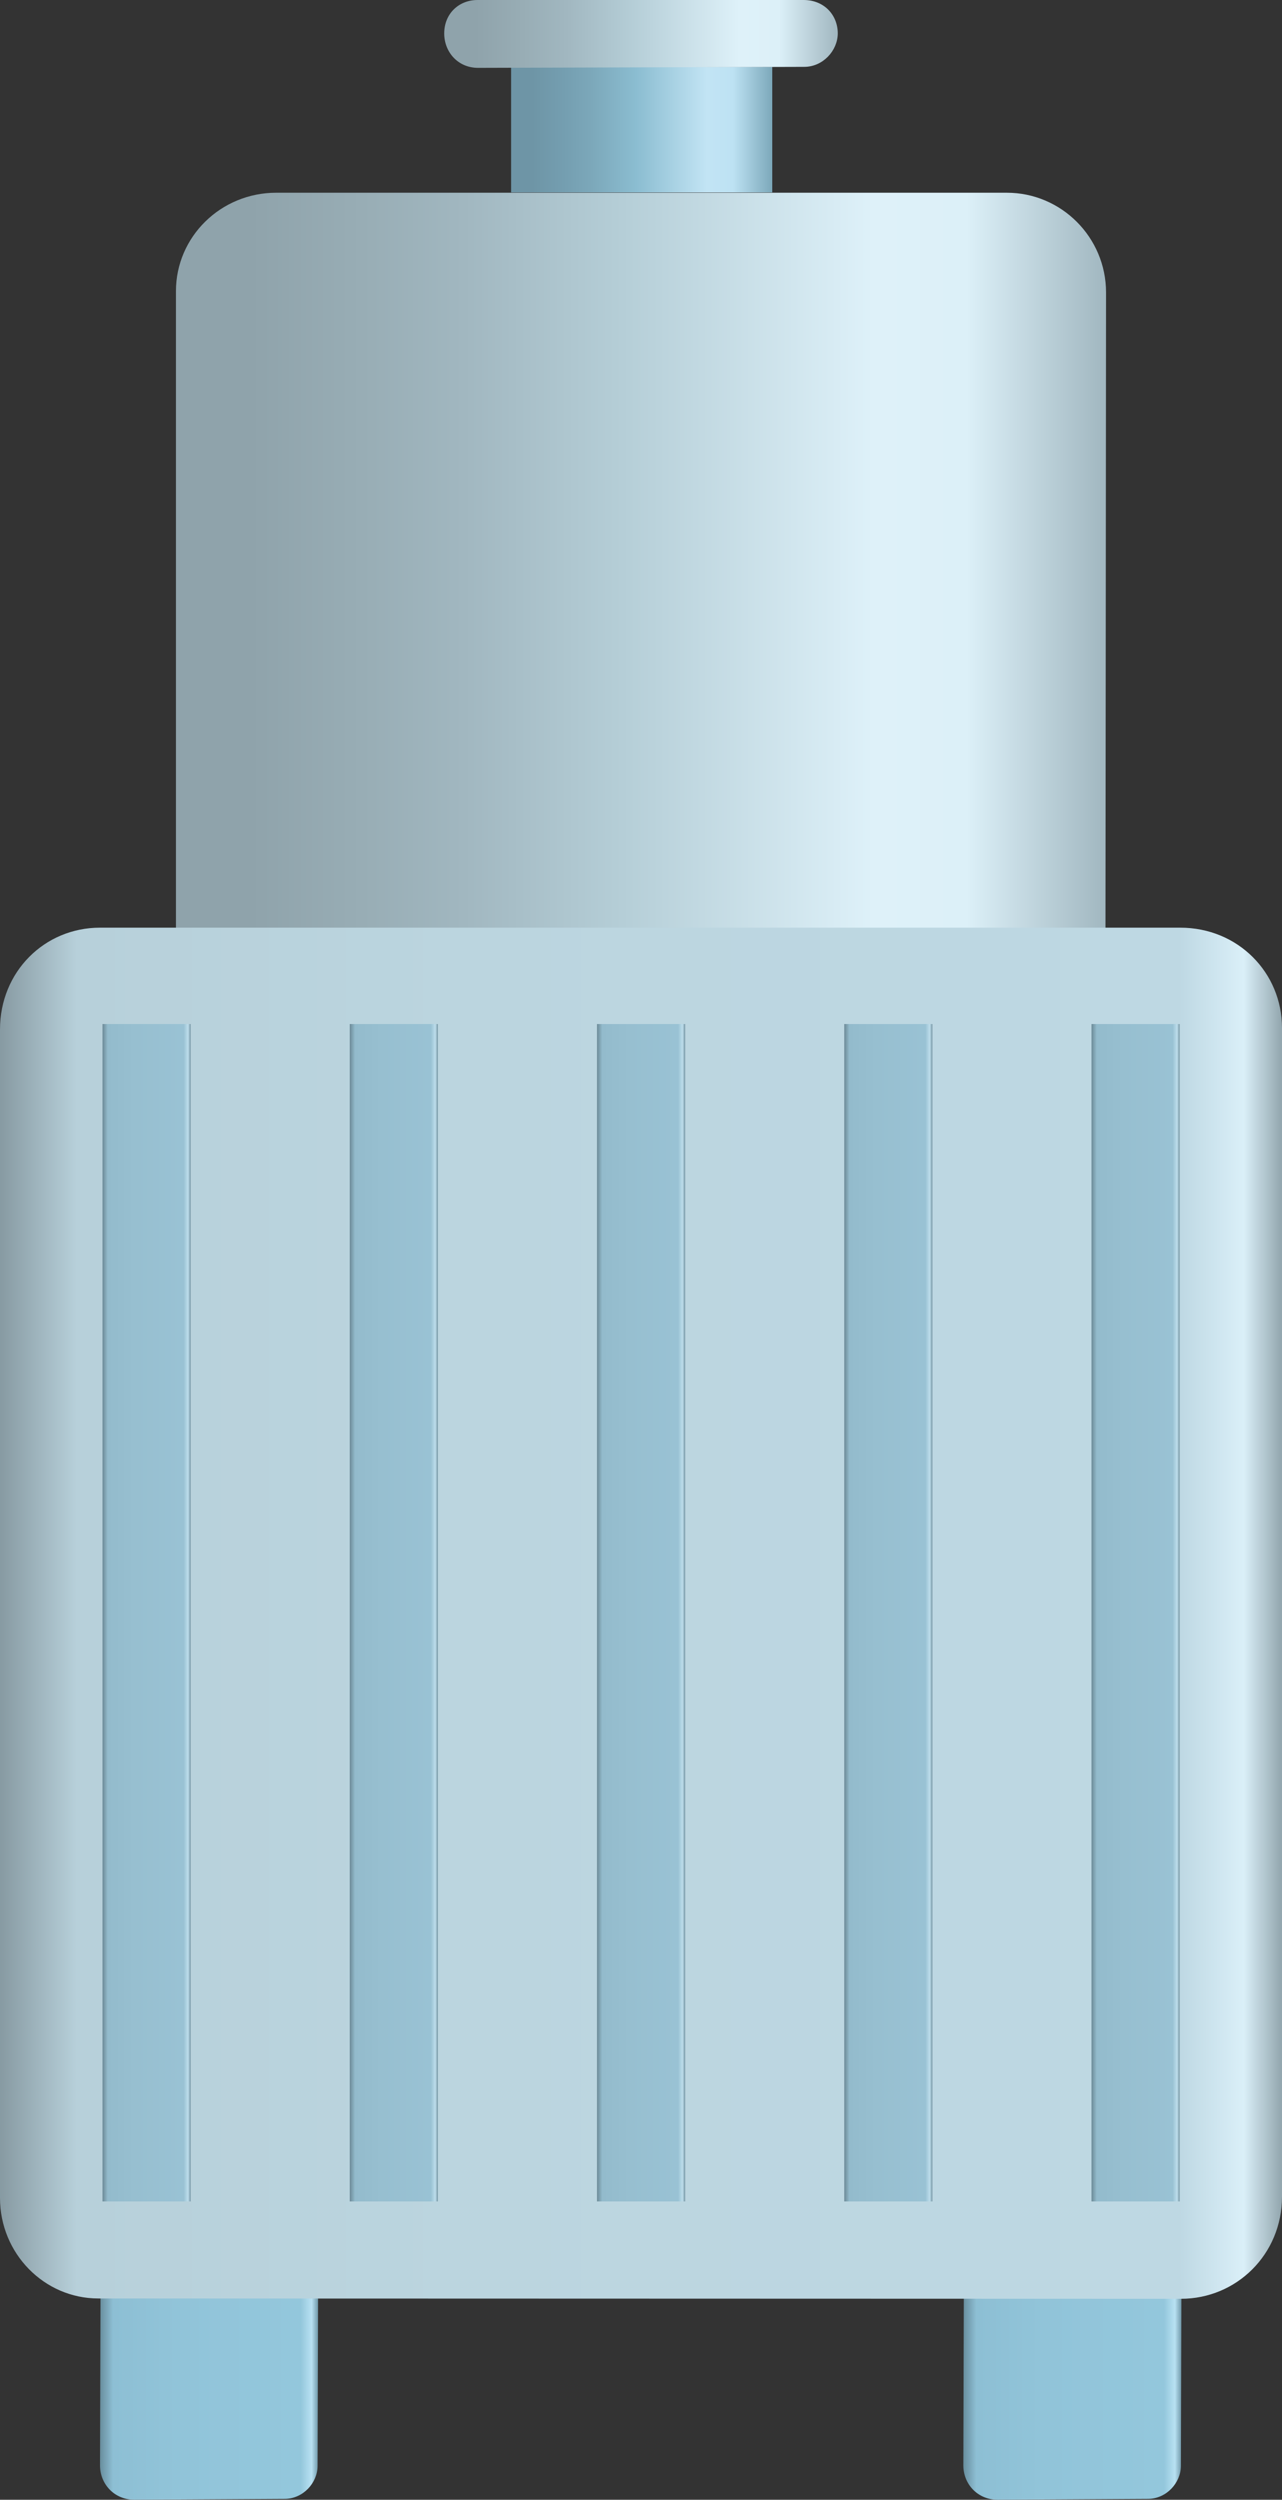 <?xml version="1.0" encoding="utf-8"?>
<!-- Generator: Adobe Illustrator 16.0.0, SVG Export Plug-In . SVG Version: 6.00 Build 0)  -->
<!DOCTYPE svg PUBLIC "-//W3C//DTD SVG 1.1//EN" "http://www.w3.org/Graphics/SVG/1.1/DTD/svg11.dtd">
<svg preserveAspectRatio="none"   version="1.1" id="图层_1" xmlns="http://www.w3.org/2000/svg" xmlns:xlink="http://www.w3.org/1999/xlink" x="0px" y="0px"
	 width="283.5px" height="552.542px" viewBox="141.715 7.234 283.5 552.542" enable-background="new 141.715 7.234 283.5 552.542"
	 xml:space="preserve">
<rect x="141.715" y="7.234" width="283.5" height="552.542" fill="#333333" stroke="none"/>
<g id="surface96">
	
		<linearGradient id="SVGID_1_" gradientUnits="userSpaceOnUse" x1="266.386" y1="164.304" x2="202.068" y2="164.304" gradientTransform="matrix(0.75 0 0 -0.75 12.281 655.254)">
		<stop  offset="0" style="stop-color:#7098A9"/>
		<stop  offset="0.03" style="stop-color:#B8E1F2"/>
		<stop  offset="0.08" style="stop-color:#93C7DC"/>
		<stop  offset="0.64" style="stop-color:#91C4D9"/>
		<stop  offset="0.94" style="stop-color:#8DBFD4"/>
		<stop  offset="1" style="stop-color:#688D9D"/>
	</linearGradient>
	<path fill="url(#SVGID_1_)" d="M171.449,504.277h33c4.5,0,7.621,3.309,7.621,7.387l-0.121,40.613c0,3.75-3.199,7.301-7.293,7.301
		l-33.207,0.199c-4.5,0-7.617-3.508-7.617-7.586l0.117-40.414c0-4.5,3.203-7.5,7.297-7.5H171.449z"/>
	
		<linearGradient id="SVGID_2_" gradientUnits="userSpaceOnUse" x1="266.385" y1="164.304" x2="202.072" y2="164.304" gradientTransform="matrix(0.75 0 0 -0.75 203.191 655.254)">
		<stop  offset="0" style="stop-color:#7098A9"/>
		<stop  offset="0.03" style="stop-color:#B8E1F2"/>
		<stop  offset="0.08" style="stop-color:#93C7DC"/>
		<stop  offset="0.64" style="stop-color:#91C4D9"/>
		<stop  offset="0.94" style="stop-color:#8DBFD4"/>
		<stop  offset="1" style="stop-color:#688D9D"/>
	</linearGradient>
	<path fill="url(#SVGID_2_)" d="M362.359,504.277h33c4.5,0,7.621,3.309,7.621,7.387l-0.121,40.613c0,3.75-3.199,7.301-7.293,7.301
		l-33.207,0.199c-4.5,0-7.613-3.508-7.613-7.586l0.113-40.414c0-4.5,3.203-7.5,7.297-7.5H362.359z"/>
	
		<linearGradient id="SVGID_3_" gradientUnits="userSpaceOnUse" x1="476.461" y1="37.587" x2="202.222" y2="37.587" gradientTransform="matrix(0.75 0 0 -0.75 28.957 200.815)">
		<stop  offset="0" style="stop-color:#A1B7C0"/>
		<stop  offset="0.15" style="stop-color:#DCF0F8"/>
		<stop  offset="0.25" style="stop-color:#DEF1F9"/>
		<stop  offset="0.52" style="stop-color:#B5CED7"/>
		<stop  offset="0.69" style="stop-color:#A1B7C0"/>
		<stop  offset="0.8" style="stop-color:#98ADB5"/>
		<stop  offset="0.92" style="stop-color:#8FA3AB"/>
	</linearGradient>
	<path fill="url(#SVGID_3_)" d="M203.125,49.836h161.25c12,0,21.93,9.813,21.93,22.055l-0.18,201.445
		c0,12-9.836,22.078-22.117,22.078l-160.882-0.328c-12.75,0-22.5-9.598-22.5-21.839V71.586c0-12,9.898-21.75,22.18-21.75H203.125z"
		/>
	
		<linearGradient id="SVGID_4_" gradientUnits="userSpaceOnUse" x1="580.224" y1="-0.743" x2="202.225" y2="-0.743" gradientTransform="matrix(0.75 0 0 -0.75 -9.955 363.264)">
		<stop  offset="0" style="stop-color:#92A6AE"/>
		<stop  offset="0.03" style="stop-color:#DAEFF8"/>
		<stop  offset="0.08" style="stop-color:#BED8E3"/>
		<stop  offset="0.64" style="stop-color:#BBD5DF"/>
		<stop  offset="0.94" style="stop-color:#B7D0DA"/>
		<stop  offset="1" style="stop-color:#879AA2"/>
	</linearGradient>
	<path fill="url(#SVGID_4_)" d="M163.465,212.285h239.25c12.75,0,22.5,9.926,22.5,22.168v258.332
		c0,12.75-10.07,22.574-22.352,22.574l-239.398-0.074c-12,0-21.75-9.965-21.75-22.207V234.785c0-12.75,9.84-22.5,22.121-22.5
		H163.465z"/>
	
		<linearGradient id="SVGID_5_" gradientUnits="userSpaceOnUse" x1="279.222" y1="182.807" x2="202.223" y2="182.807" gradientTransform="matrix(0.75 0 0 -0.75 103.075 172.99)">
		<stop  offset="0" style="stop-color:#7CA8BA"/>
		<stop  offset="0.15" style="stop-color:#BDE2F3"/>
		<stop  offset="0.25" style="stop-color:#C2E4F4"/>
		<stop  offset="0.52" style="stop-color:#8BBDD1"/>
		<stop  offset="0.69" style="stop-color:#7CA8BA"/>
		<stop  offset="0.8" style="stop-color:#749EB0"/>
		<stop  offset="0.92" style="stop-color:#6E95A6"/>
	</linearGradient>
	<path fill="url(#SVGID_5_)" d="M254.742,49.762h57.75v-27.75h-57.75V49.762z"/>
	
		<linearGradient id="SVGID_6_" gradientUnits="userSpaceOnUse" x1="318.266" y1="191.303" x2="202.225" y2="191.303" gradientTransform="matrix(0.75 0 0 -0.75 88.28 158.211)">
		<stop  offset="0" style="stop-color:#A1B7C0"/>
		<stop  offset="0.15" style="stop-color:#DCF0F8"/>
		<stop  offset="0.25" style="stop-color:#DEF1F9"/>
		<stop  offset="0.52" style="stop-color:#B5CED7"/>
		<stop  offset="0.69" style="stop-color:#A1B7C0"/>
		<stop  offset="0.8" style="stop-color:#98ADB5"/>
		<stop  offset="0.92" style="stop-color:#8FA3AB"/>
	</linearGradient>
	<path fill="url(#SVGID_6_)" d="M247.449,7.234h72c4.5,0,7.531,3.309,7.531,7.391c-0.031,3.859-3.32,7.387-7.414,7.387
		l-72.117,0.223c-4.5,0-7.5-3.531-7.5-7.609c0-4.391,3.262-7.391,7.355-7.391H247.449z"/>
	
		<linearGradient id="SVGID_7_" gradientUnits="userSpaceOnUse" x1="228.223" y1="27.805" x2="202.223" y2="27.805" gradientTransform="matrix(0.75 0 0 -0.75 12.715 384.565)">
		<stop  offset="0" style="stop-color:#7595A3"/>
		<stop  offset="0.03" style="stop-color:#BDDDEB"/>
		<stop  offset="0.08" style="stop-color:#99C2D4"/>
		<stop  offset="0.64" style="stop-color:#97BFD0"/>
		<stop  offset="0.94" style="stop-color:#93BBCC"/>
		<stop  offset="1" style="stop-color:#6C8A97"/>
	</linearGradient>
	<path fill="url(#SVGID_7_)" d="M164.383,233.586h19.5v260.25h-19.5V233.586z"/>
	
		<linearGradient id="SVGID_8_" gradientUnits="userSpaceOnUse" x1="228.223" y1="27.805" x2="202.223" y2="27.805" gradientTransform="matrix(0.75 0 0 -0.75 67.391 384.565)">
		<stop  offset="0" style="stop-color:#7595A3"/>
		<stop  offset="0.03" style="stop-color:#BDDDEB"/>
		<stop  offset="0.08" style="stop-color:#99C2D4"/>
		<stop  offset="0.64" style="stop-color:#97BFD0"/>
		<stop  offset="0.94" style="stop-color:#93BBCC"/>
		<stop  offset="1" style="stop-color:#6C8A97"/>
	</linearGradient>
	<path fill="url(#SVGID_8_)" d="M219.059,233.586h19.5v260.25h-19.5V233.586z"/>
	
		<linearGradient id="SVGID_9_" gradientUnits="userSpaceOnUse" x1="228.226" y1="27.805" x2="202.227" y2="27.805" gradientTransform="matrix(0.75 0 0 -0.75 122.068 384.565)">
		<stop  offset="0" style="stop-color:#7595A3"/>
		<stop  offset="0.03" style="stop-color:#BDDDEB"/>
		<stop  offset="0.08" style="stop-color:#99C2D4"/>
		<stop  offset="0.64" style="stop-color:#97BFD0"/>
		<stop  offset="0.94" style="stop-color:#93BBCC"/>
		<stop  offset="1" style="stop-color:#6C8A97"/>
	</linearGradient>
	<path fill="url(#SVGID_9_)" d="M273.738,233.586h19.5v260.25h-19.5V233.586z"/>
	
		<linearGradient id="SVGID_10_" gradientUnits="userSpaceOnUse" x1="228.226" y1="27.805" x2="202.226" y2="27.805" gradientTransform="matrix(0.75 0 0 -0.75 176.744 384.565)">
		<stop  offset="0" style="stop-color:#7595A3"/>
		<stop  offset="0.03" style="stop-color:#BDDDEB"/>
		<stop  offset="0.08" style="stop-color:#99C2D4"/>
		<stop  offset="0.64" style="stop-color:#97BFD0"/>
		<stop  offset="0.94" style="stop-color:#93BBCC"/>
		<stop  offset="1" style="stop-color:#6C8A97"/>
	</linearGradient>
	<path fill="url(#SVGID_10_)" d="M328.414,233.586h19.5v260.25h-19.5V233.586z"/>
	
		<linearGradient id="SVGID_11_" gradientUnits="userSpaceOnUse" x1="228.226" y1="27.805" x2="202.226" y2="27.805" gradientTransform="matrix(0.75 0 0 -0.75 231.42 384.565)">
		<stop  offset="0" style="stop-color:#7595A3"/>
		<stop  offset="0.03" style="stop-color:#BDDDEB"/>
		<stop  offset="0.08" style="stop-color:#99C2D4"/>
		<stop  offset="0.64" style="stop-color:#97BFD0"/>
		<stop  offset="0.94" style="stop-color:#93BBCC"/>
		<stop  offset="1" style="stop-color:#6C8A97"/>
	</linearGradient>
	<path fill="url(#SVGID_11_)" d="M383.089,233.586h19.5v260.25h-19.5V233.586z"/>
</g>
</svg>
